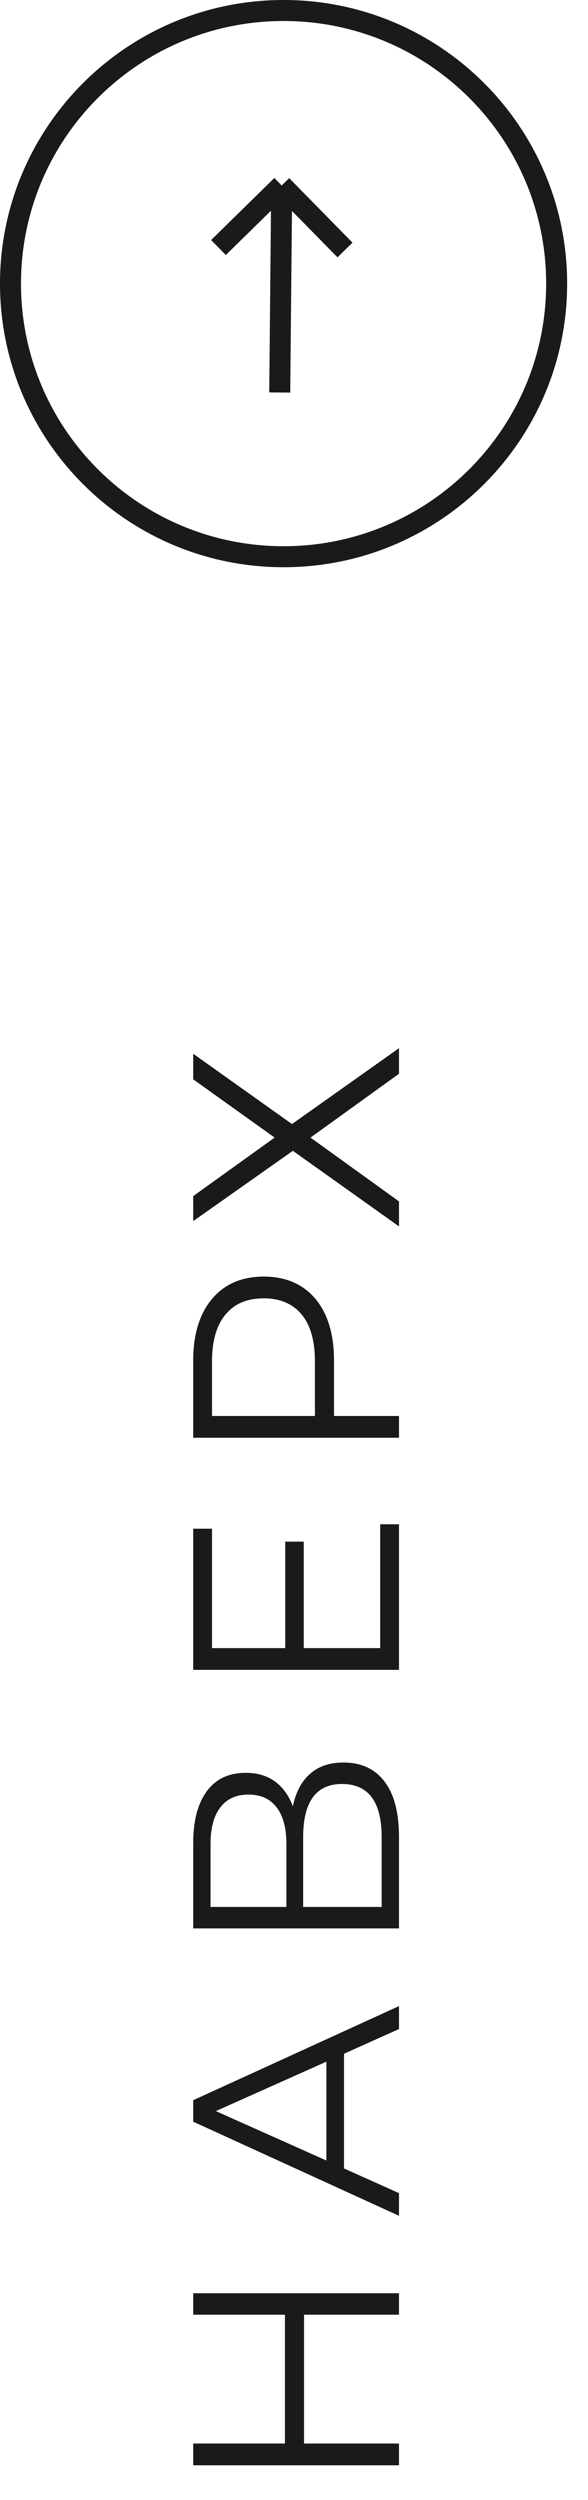 <svg width="28" height="119" viewBox="0 0 28 119" fill="none" xmlns="http://www.w3.org/2000/svg">
<path d="M9.2 109.158H19V110.18H14.478V116.312H19V117.348H9.2V116.312H13.568V110.18H9.2V109.158ZM16.382 97.758V103.218L19 104.394V105.472L9.2 100.992V99.97L19 95.49V96.582L16.382 97.758ZM15.542 98.136L10.278 100.488L15.542 102.84V98.136ZM13.946 85.982C14.086 85.301 14.361 84.783 14.772 84.428C15.173 84.073 15.701 83.896 16.354 83.896C17.203 83.896 17.857 84.199 18.314 84.806C18.771 85.403 19 86.285 19 87.452V91.792H9.2V87.718C9.2 86.673 9.415 85.856 9.844 85.268C10.273 84.68 10.894 84.386 11.706 84.386C12.257 84.386 12.723 84.526 13.106 84.806C13.479 85.086 13.759 85.478 13.946 85.982ZM13.638 90.77V87.774C13.638 87.018 13.484 86.439 13.176 86.038C12.868 85.627 12.42 85.422 11.832 85.422C11.244 85.422 10.796 85.627 10.488 86.038C10.18 86.439 10.026 87.018 10.026 87.774V90.77H13.638ZM18.174 87.452C18.174 85.763 17.544 84.918 16.284 84.918C15.052 84.918 14.436 85.763 14.436 87.452V90.77H18.174V87.452ZM18.104 72.556H19L19 79.486H9.2V72.766H10.096V78.45H13.582L13.582 73.382H14.464L14.464 78.45H18.104L18.104 72.556ZM9.2 64.769C9.2 63.519 9.499 62.538 10.096 61.829C10.693 61.12 11.515 60.765 12.56 60.765C13.605 60.765 14.427 61.12 15.024 61.829C15.612 62.538 15.906 63.519 15.906 64.769V67.401H19V68.437H9.2V64.769ZM14.996 64.797C14.996 63.827 14.786 63.084 14.366 62.571C13.937 62.058 13.335 61.801 12.56 61.801C11.767 61.801 11.16 62.058 10.74 62.571C10.311 63.084 10.096 63.827 10.096 64.797V67.401H14.996V64.797ZM9.2 56.935L13.078 54.149L9.2 51.377V50.159L13.904 53.505L19 49.893V51.111L14.786 54.149L19 57.187V58.377L13.946 54.779L9.2 58.125V56.935Z" fill="#1A1A1A"/>
<path d="M13.503 26.5C6.322 26.5 0.5 20.68 0.5 13.5C0.5 6.32 6.322 0.5 13.503 0.5C20.685 0.5 26.507 6.32 26.507 13.5C26.507 20.68 20.685 26.5 13.503 26.5Z" stroke="#1A1A1A"/>
<path d="M13.414 8.829L16.428 11.9M13.414 8.829L10.403 11.783M13.414 8.829L13.321 18.683" stroke="#1A1A1A"/>
</svg>
